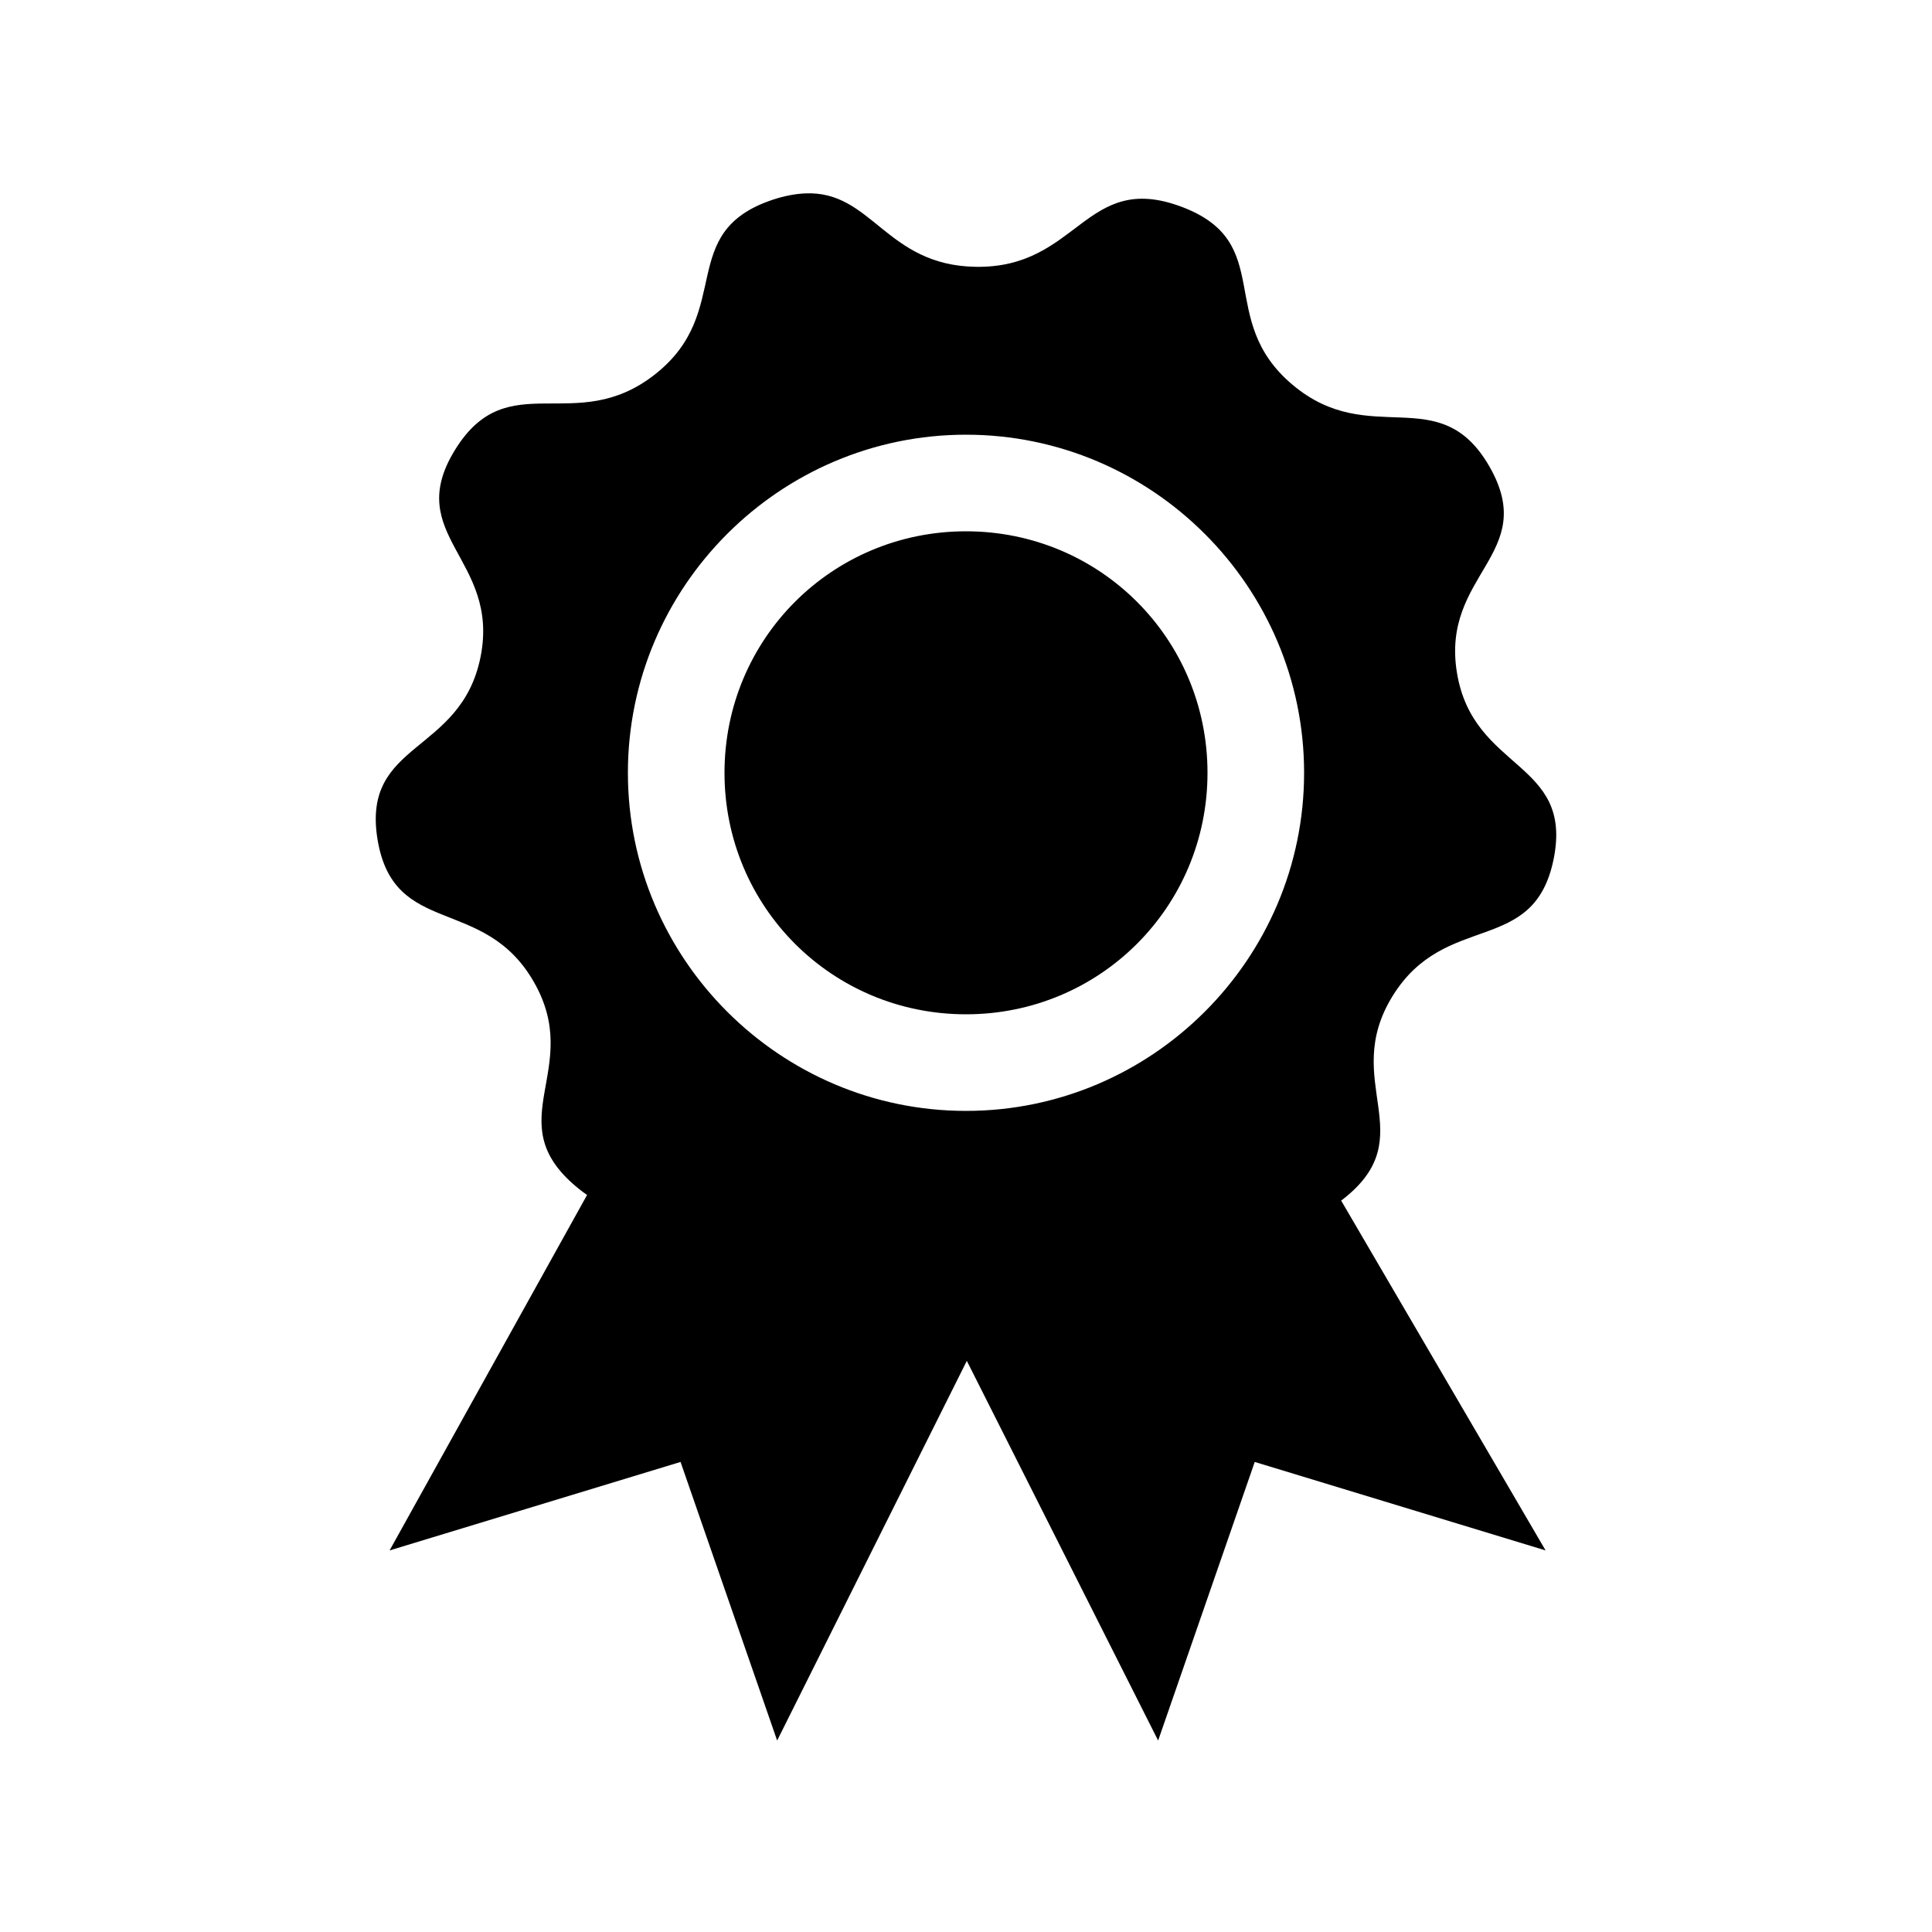 <?xml version="1.0" encoding="UTF-8" standalone="no"?>
<!-- Created with Inkscape (http://www.inkscape.org/) -->

<svg
   xmlns:dc="http://purl.org/dc/elements/1.1/"
   xmlns:cc="http://creativecommons.org/ns#"
   xmlns:rdf="http://www.w3.org/1999/02/22-rdf-syntax-ns#"
   xmlns:svg="http://www.w3.org/2000/svg"
   xmlns="http://www.w3.org/2000/svg"
   xmlns:sodipodi="http://sodipodi.sourceforge.net/DTD/sodipodi-0.dtd"
   xmlns:inkscape="http://www.inkscape.org/namespaces/inkscape"
   width="20"
   height="20"
   viewBox="0 0 20 20"
   id="svg4136"
   version="1.1"
   inkscape:version="0.91 r13725"
   sodipodi:docname="certificate.svg">
  <defs
     id="defs4138" />
  <sodipodi:namedview
     id="base"
     pagecolor="#ffffff"
     bordercolor="#666666"
     borderopacity="1.0"
     inkscape:pageopacity="0.0"
     inkscape:pageshadow="2"
     inkscape:zoom="38.210574"
     inkscape:cx="11.046851"
     inkscape:cy="9.9907544"
     inkscape:document-units="px"
     inkscape:current-layer="layer1"
     showgrid="true"
     units="px"
     showborder="true"
     inkscape:window-width="1280"
     inkscape:window-height="778"
     inkscape:window-x="881"
     inkscape:window-y="280"
     inkscape:window-maximized="0"
     inkscape:snap-bbox="true"
     inkscape:bbox-paths="true"
     inkscape:bbox-nodes="true"
     inkscape:snap-bbox-edge-midpoints="true">
    <inkscape:grid
       type="xygrid"
       id="grid4684"
       color="#ee3f00"
       opacity="0.125"
       empspacing="2"
       spacingx="0.5"
       spacingy="0.5"
       dotted="false" />
  </sodipodi:namedview>
  <g
     inkscape:label="Layer 1"
     inkscape:groupmode="layer"
     id="layer1"
     transform="translate(0,-1032.362)">
    <path
       style="fill:#000000;fill-opacity:1;stroke:none;stroke-width:2;stroke-linecap:round;stroke-linejoin:round;stroke-miterlimit:4;stroke-dasharray:none;stroke-opacity:1"
       d="m 6.848,1043.345 3.464,2.497 -2.267,4.538 -1,-2.884 -3.012,0.916 z"
       id="rect4137"
       inkscape:connector-curvature="0"
       sodipodi:nodetypes="cccccc" />
    <path
       sodipodi:nodetypes="cccccc"
       inkscape:connector-curvature="0"
       id="path4145"
       d="m 13.185,1043.595 -3.647,1.921 2.451,4.864 1,-2.884 L 16,1048.412 Z"
       style="fill:#000000;fill-opacity:1;stroke:none;stroke-width:2;stroke-linecap:round;stroke-linejoin:round;stroke-miterlimit:4;stroke-dasharray:none;stroke-opacity:1" />
    <path
       style="fill:#000000;fill-opacity:1;stroke:none;stroke-width:2;stroke-linecap:round;stroke-linejoin:round;stroke-miterlimit:4;stroke-dasharray:none;stroke-opacity:1"
       d="M 8.334 2.002 C 8.235 2.007 8.124 2.026 7.998 2.068 C 6.99 2.406 7.609 3.223 6.781 3.875 C 5.953 4.527 5.259 3.768 4.711 4.656 C 4.162 5.544 5.177 5.782 4.975 6.799 C 4.772 7.815 3.741 7.667 3.908 8.689 C 4.076 9.712 5.01 9.261 5.527 10.166 C 6.045 11.071 5.156 11.602 5.961 12.281 C 6.766 12.96 7.182 12.03 8.178 12.4 C 9.173 12.771 8.844 13.734 9.91 13.752 C 10.976 13.769 10.68 12.797 11.688 12.459 C 12.695 12.121 13.08 13.062 13.908 12.41 C 14.736 11.758 13.868 11.199 14.416 10.311 C 14.965 9.423 15.881 9.905 16.084 8.889 C 16.287 7.872 15.249 7.985 15.082 6.963 C 14.915 5.94 15.937 5.737 15.42 4.832 C 14.902 3.927 14.184 4.661 13.379 3.982 C 12.574 3.304 13.222 2.509 12.227 2.139 C 11.231 1.768 11.166 2.78 10.1 2.762 C 9.167 2.747 9.029 1.97 8.334 2.002 z M 10 4.5 C 11.927 4.5 13.5 6.073 13.5 8 C 13.5 9.927 11.927 11.5 10 11.5 C 8.073 11.5 6.5 9.927 6.5 8 C 6.5 6.073 8.073 4.5 10 4.5 z M 10 5.5 C 8.613 5.5 7.5 6.613 7.5 8 C 7.5 9.387 8.613 10.5 10 10.5 C 11.387 10.5 12.5 9.387 12.5 8 C 12.5 6.613 11.387 5.5 10 5.5 z "
       transform="translate(0,1032.362)"
       id="path4149" />
  </g>
</svg>
